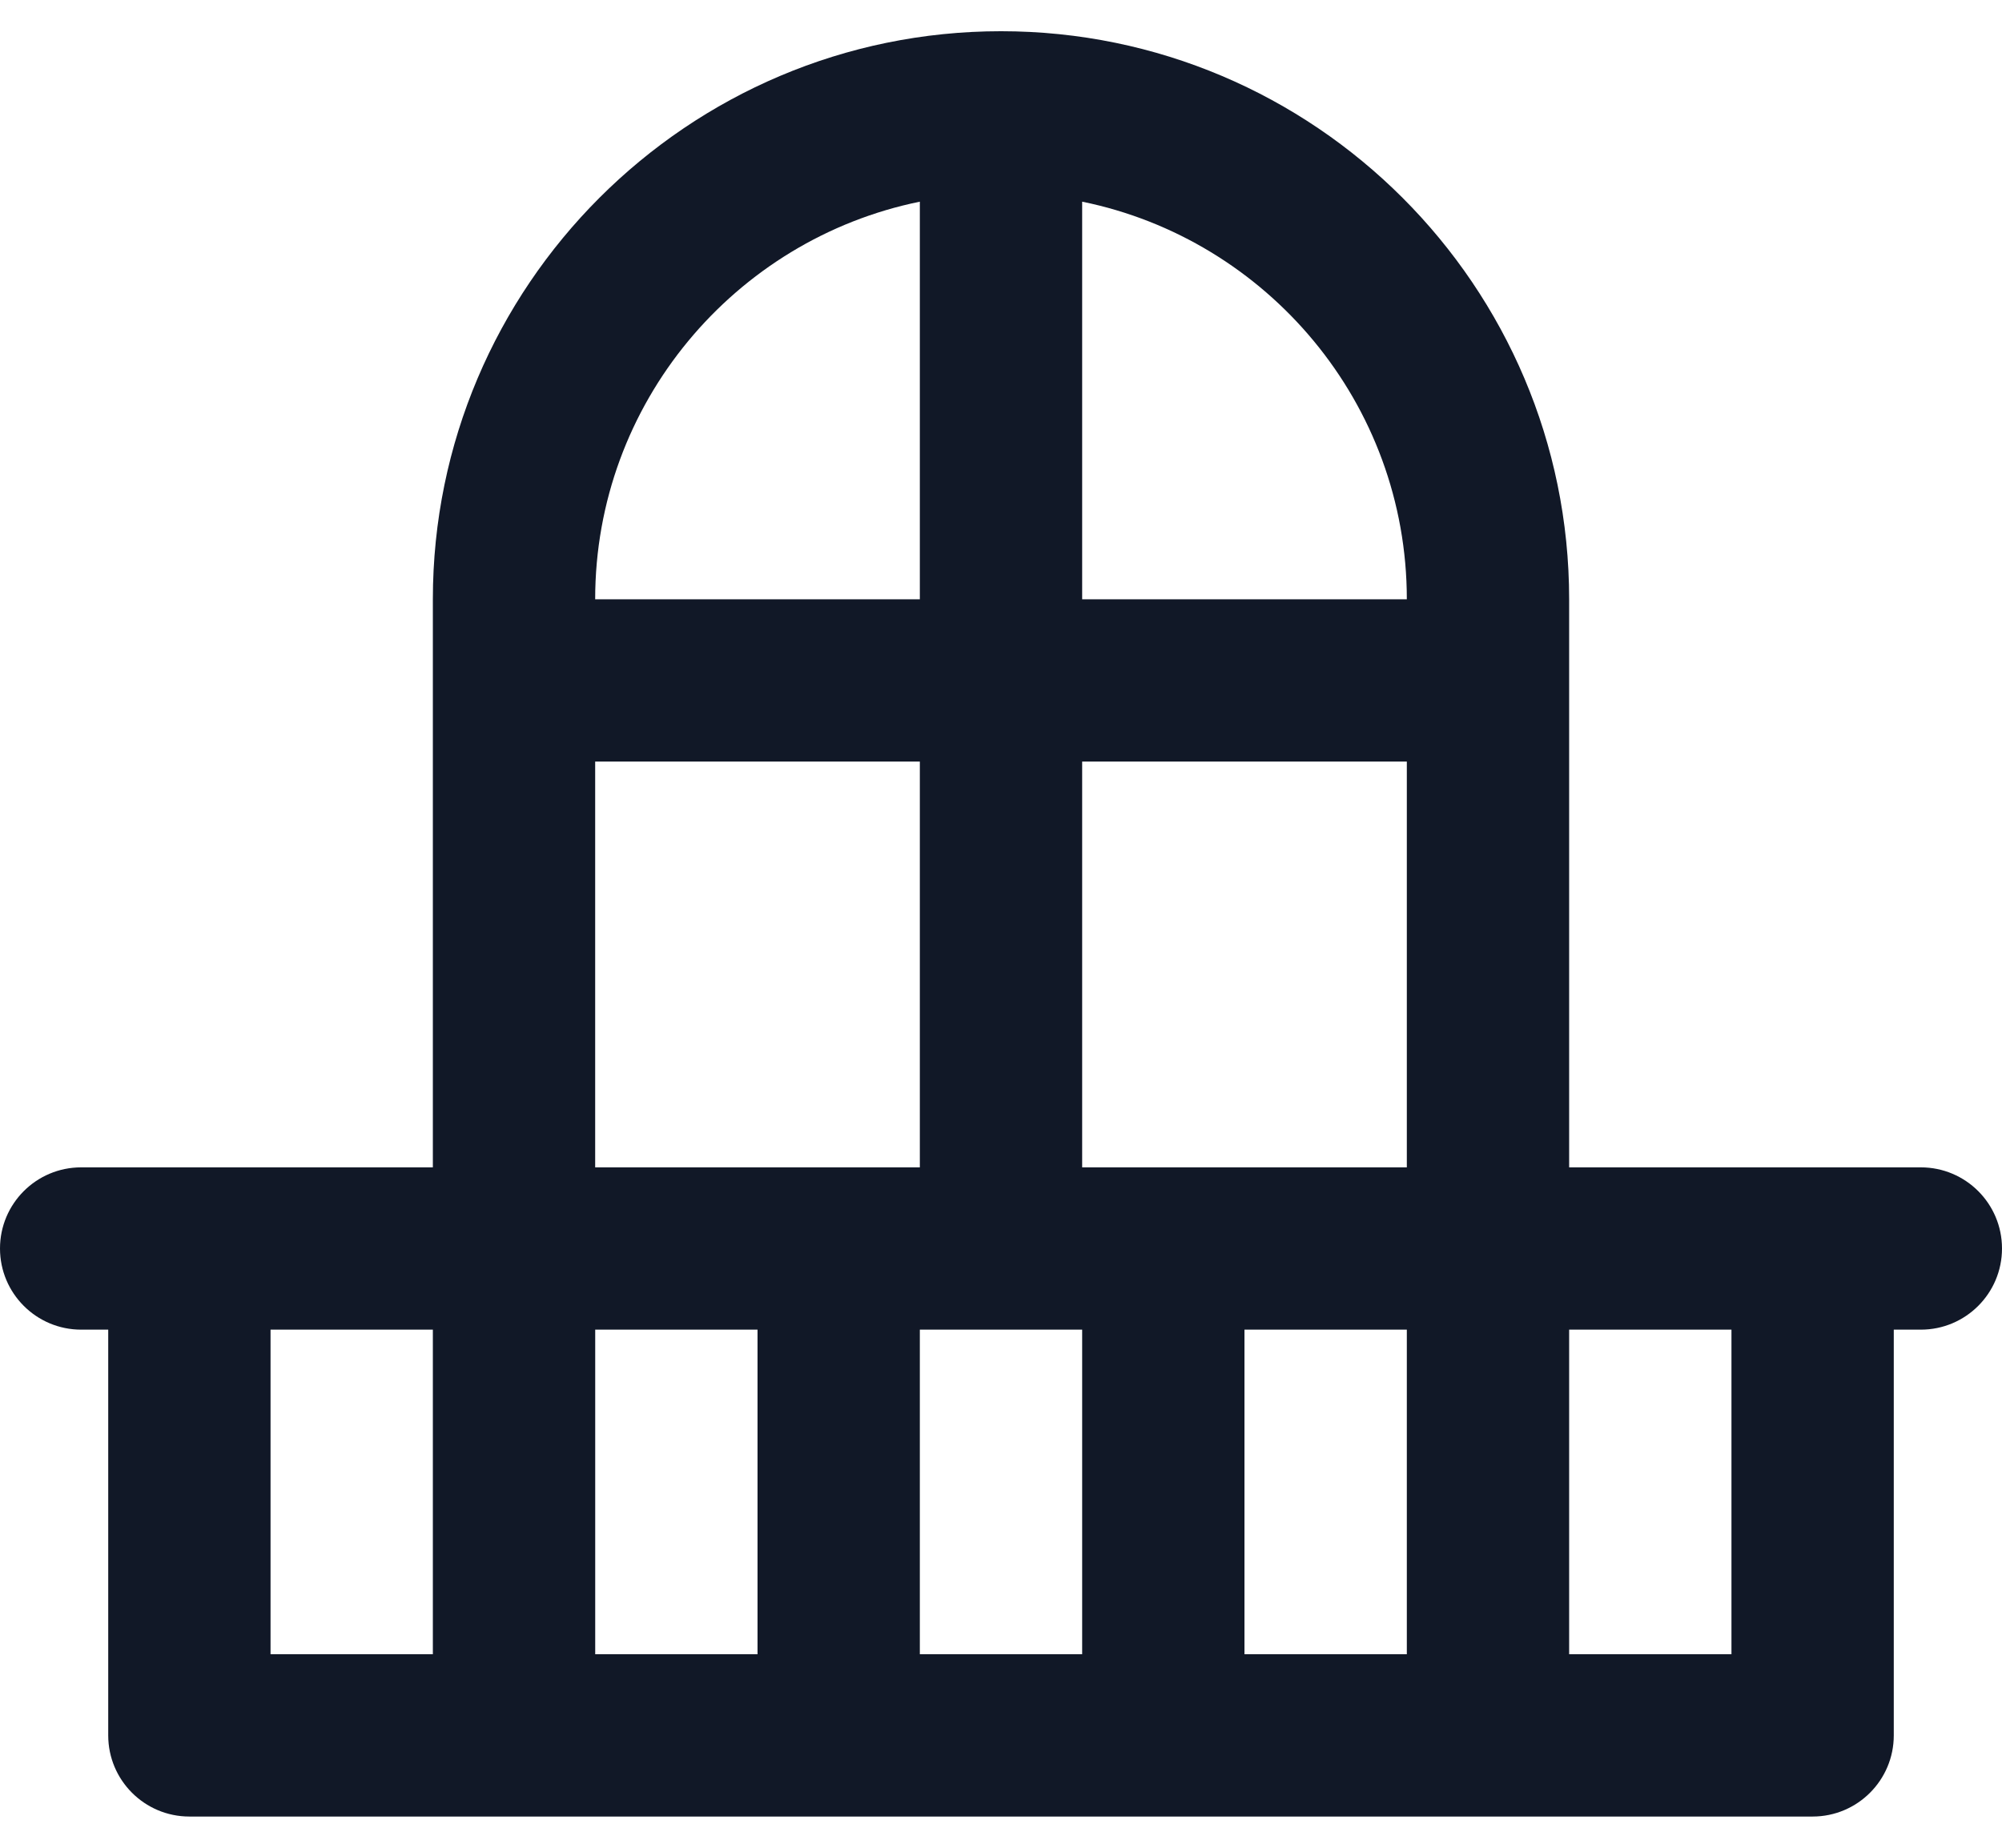 <svg width="52" height="48" viewBox="0 0 52 48" fill="none" xmlns="http://www.w3.org/2000/svg">
<path d="M49.892 30.325H47.081H40.757V15.568C40.757 7.431 34.137 0.811 26 0.811C17.863 0.811 11.243 7.431 11.243 15.568V30.325H4.919H2.108C0.944 30.325 0 31.268 0 32.433C0 33.597 0.944 34.541 2.108 34.541H2.811V45.081C2.811 46.245 3.755 47.189 4.919 47.189H47.081C48.245 47.189 49.189 46.245 49.189 45.081V34.541H49.892C51.056 34.541 52 33.597 52 32.433C52 31.268 51.056 30.325 49.892 30.325ZM11.243 42.973H7.027V34.541H11.243V42.973H11.243ZM23.892 5.239V15.568H15.459C15.459 10.478 19.087 6.219 23.892 5.239ZM15.459 19.784H23.892V30.325H15.459V19.784ZM19.676 42.973H15.46V34.541H19.676V42.973ZM28.108 42.973H23.892V34.541H28.108V42.973ZM36.541 42.973H32.324V34.541H36.541V42.973ZM36.541 30.325H28.108V19.784H36.541V30.325ZM28.108 15.568V5.239C32.913 6.219 36.541 10.477 36.541 15.568H28.108ZM44.973 42.973H40.757V34.541H44.973V42.973Z" fill="#111827"/>
</svg>
